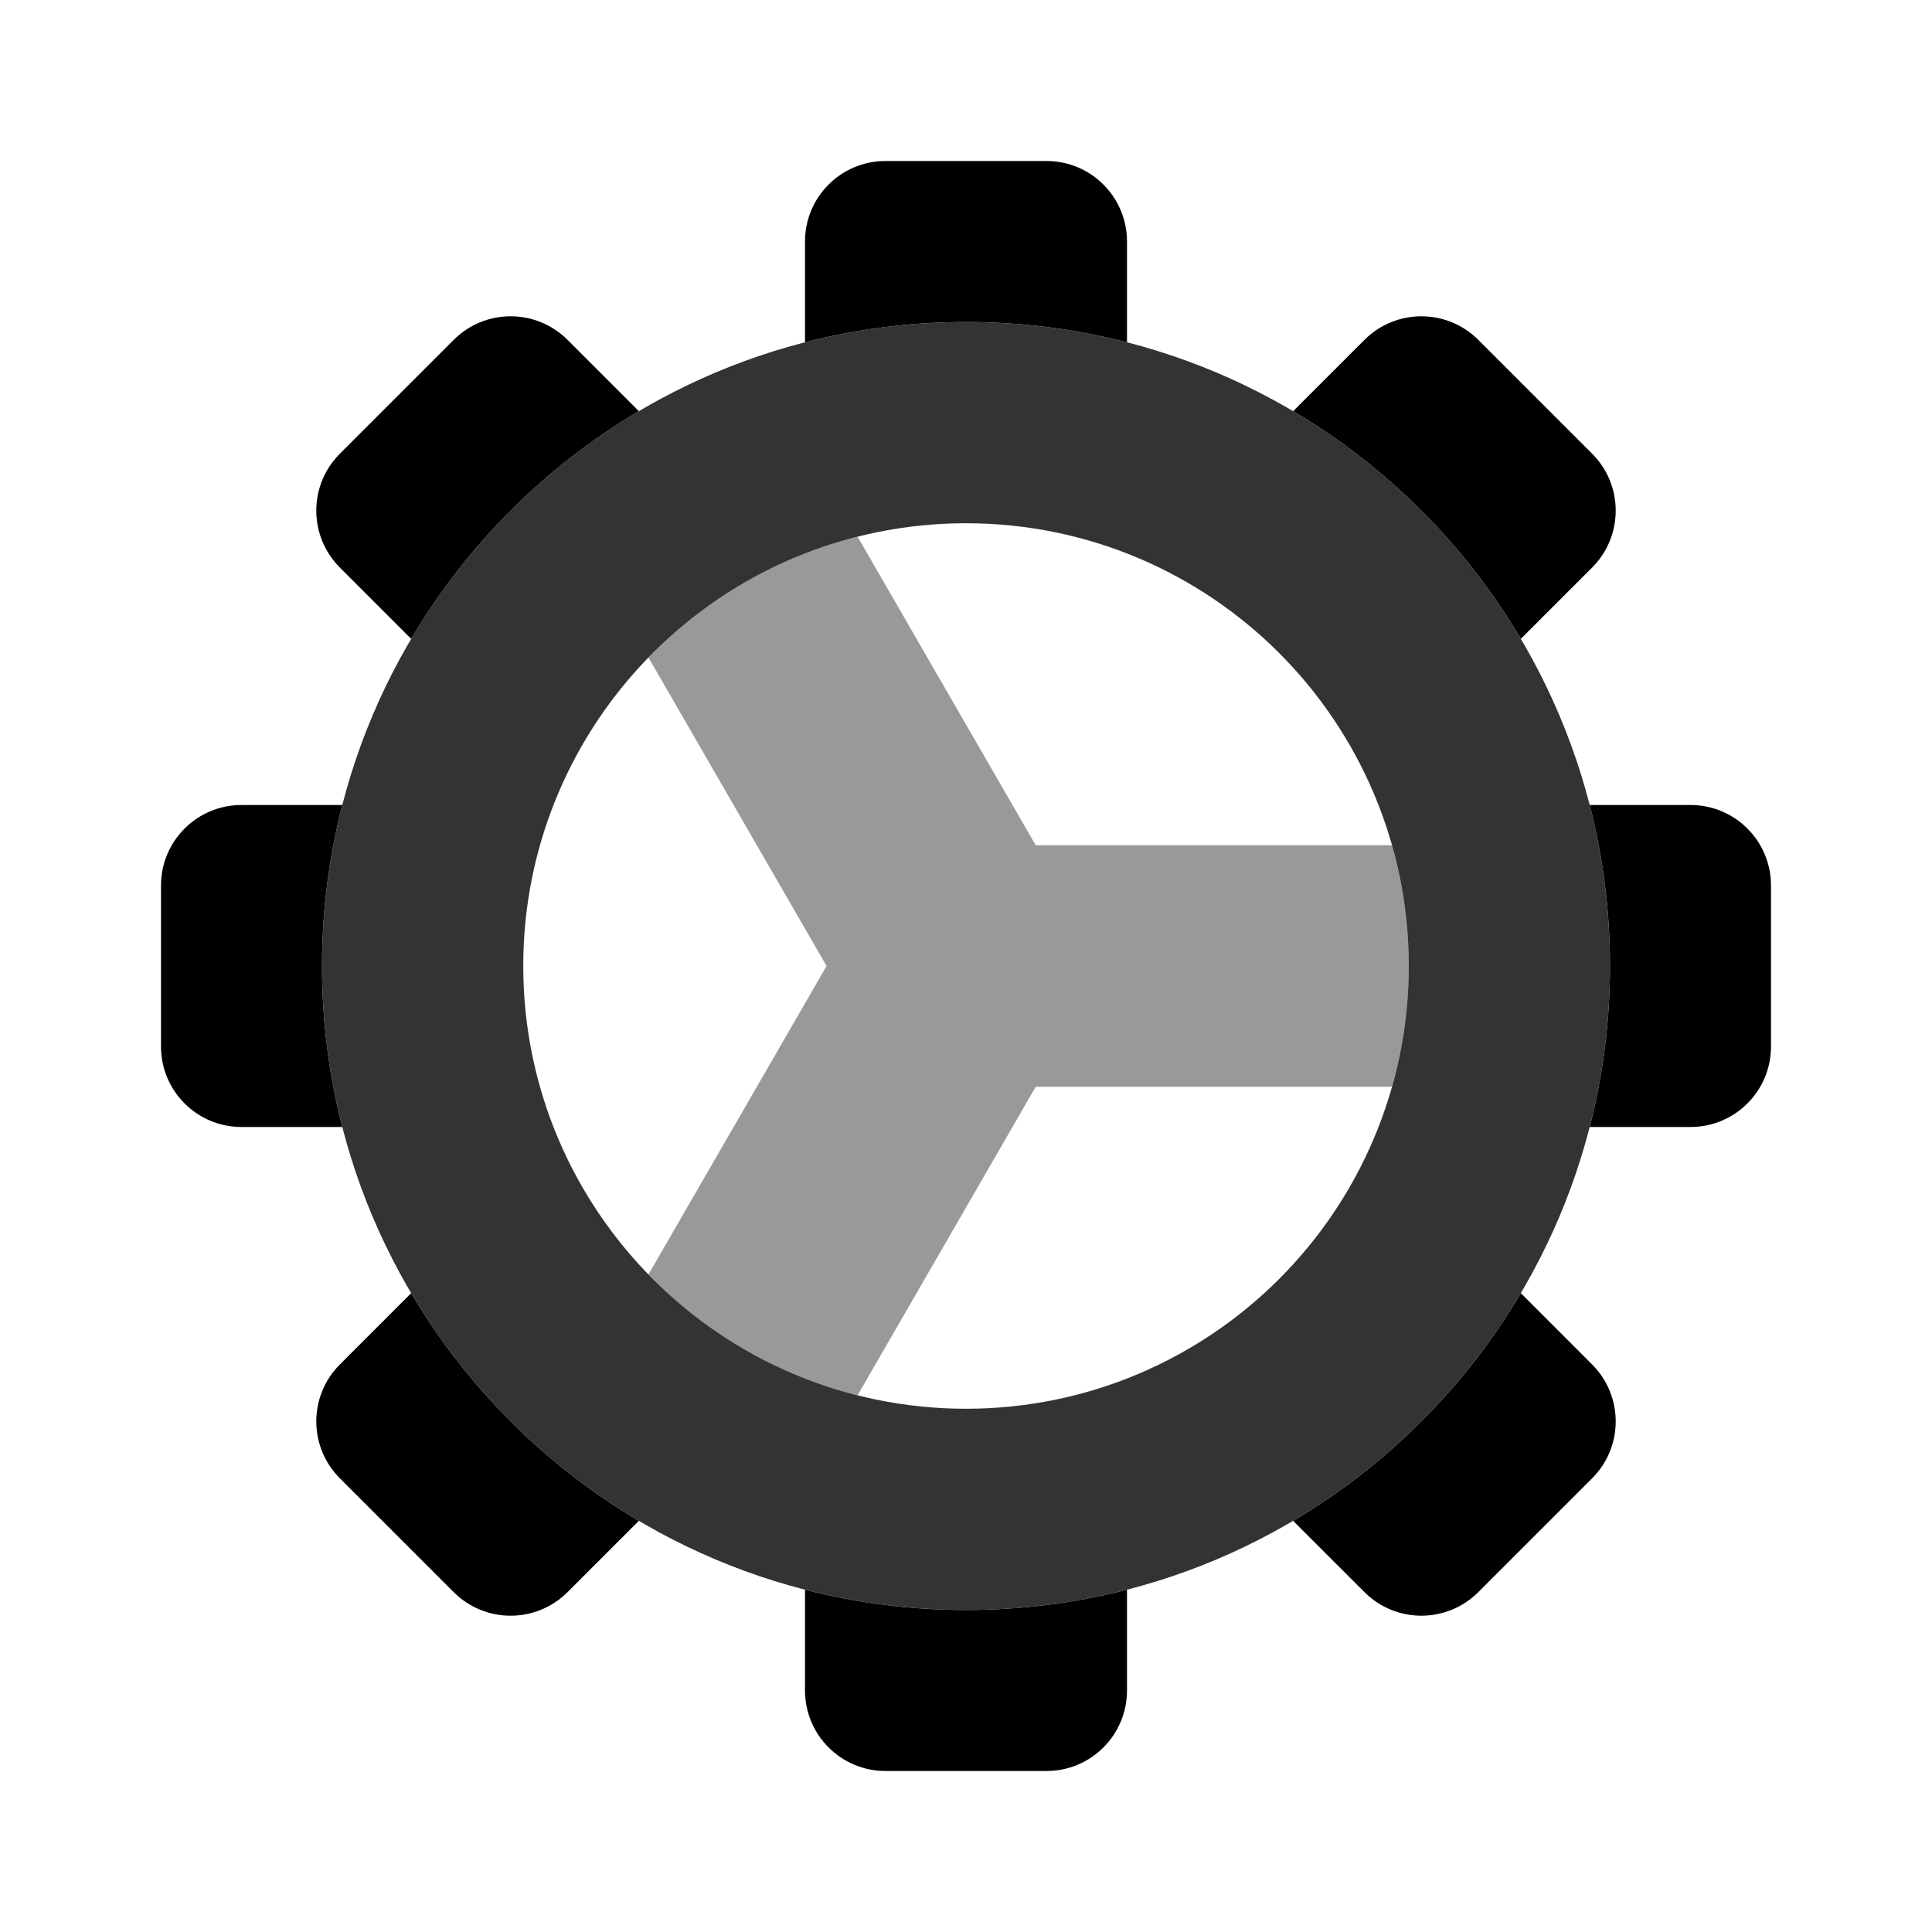 <svg width="48" height="48" viewBox="0 0 48 48" fill="none" xmlns="http://www.w3.org/2000/svg">
<path fill-rule="evenodd" clip-rule="evenodd" d="M22 4C20.895 4 20 4.895 20 6V8.504C21.279 8.175 22.619 8 24 8C25.381 8 26.721 8.175 28 8.504V6C28 4.895 27.105 4 26 4H22ZM32.128 10.215C34.458 11.592 36.408 13.542 37.785 15.872L39.556 14.101C40.337 13.319 40.337 12.053 39.556 11.272L36.728 8.444C35.947 7.663 34.681 7.663 33.9 8.444L32.128 10.215ZM39.496 20C39.825 21.279 40 22.619 40 24C40 25.381 39.825 26.721 39.496 28H42C43.105 28 44 27.105 44 26V22C44 20.895 43.105 20 42 20H39.496ZM37.785 32.128C36.408 34.458 34.458 36.408 32.128 37.785L33.9 39.556C34.681 40.337 35.947 40.337 36.728 39.556L39.556 36.728C40.337 35.947 40.337 34.681 39.556 33.9L37.785 32.128ZM28 39.496C26.721 39.825 25.381 40 24 40C22.619 40 21.279 39.825 20 39.496V42C20 43.105 20.895 44 22 44H26C27.105 44 28 43.105 28 42V39.496ZM15.872 37.785C13.542 36.408 11.592 34.458 10.215 32.128L8.444 33.9C7.663 34.681 7.663 35.947 8.444 36.728L11.272 39.556C12.053 40.337 13.319 40.337 14.101 39.556L15.872 37.785ZM8.504 28C8.175 26.721 8 25.381 8 24C8 22.619 8.175 21.279 8.504 20H6C4.895 20 4 20.895 4 22V26C4 27.105 4.895 28 6 28H8.504ZM10.215 15.872C11.592 13.542 13.542 11.592 15.872 10.215L14.101 8.444C13.319 7.663 12.053 7.663 11.272 8.444L8.444 11.272C7.663 12.053 7.663 13.319 8.444 14.101L10.215 15.872Z" fill="black"/>
<path opacity="0.8" fill-rule="evenodd" clip-rule="evenodd" d="M24 35C30.075 35 35 30.075 35 24C35 17.925 30.075 13 24 13C17.925 13 13 17.925 13 24C13 30.075 17.925 35 24 35ZM24 40C32.837 40 40 32.837 40 24C40 15.163 32.837 8 24 8C15.163 8 8 15.163 8 24C8 32.837 15.163 40 24 40Z" fill="black"/>
<path opacity="0.4" fill-rule="evenodd" clip-rule="evenodd" d="M31.681 31.874C29.699 33.808 26.989 35 24 35C25.931 35 27.828 34.492 29.5 33.526C30.297 33.066 31.029 32.511 31.681 31.874ZM31.953 31.599C32.557 30.967 33.086 30.263 33.526 29.5C33.982 28.71 34.336 27.87 34.583 27H25.732L21.307 34.665C22.183 34.887 23.088 35 24 35C17.925 35 13 30.075 13 24C13 25.931 13.508 27.828 14.474 29.5C14.93 30.29 15.48 31.017 16.11 31.665L20.536 24L16.11 16.335C15.48 16.983 14.93 17.71 14.474 18.5C13.508 20.172 13 22.069 13 24C13 17.925 17.925 13 24 13C23.088 13 22.183 13.113 21.307 13.335L25.732 21H34.583C34.336 20.13 33.982 19.29 33.526 18.5C33.086 17.737 32.557 17.033 31.953 16.401C33.841 18.376 35 21.053 35 24C35 26.947 33.841 29.624 31.953 31.599ZM31.598 16.046C29.623 14.159 26.947 13 24 13C25.931 13 27.828 13.508 29.5 14.474C30.263 14.914 30.966 15.442 31.598 16.046Z" fill="black"/>
</svg>
